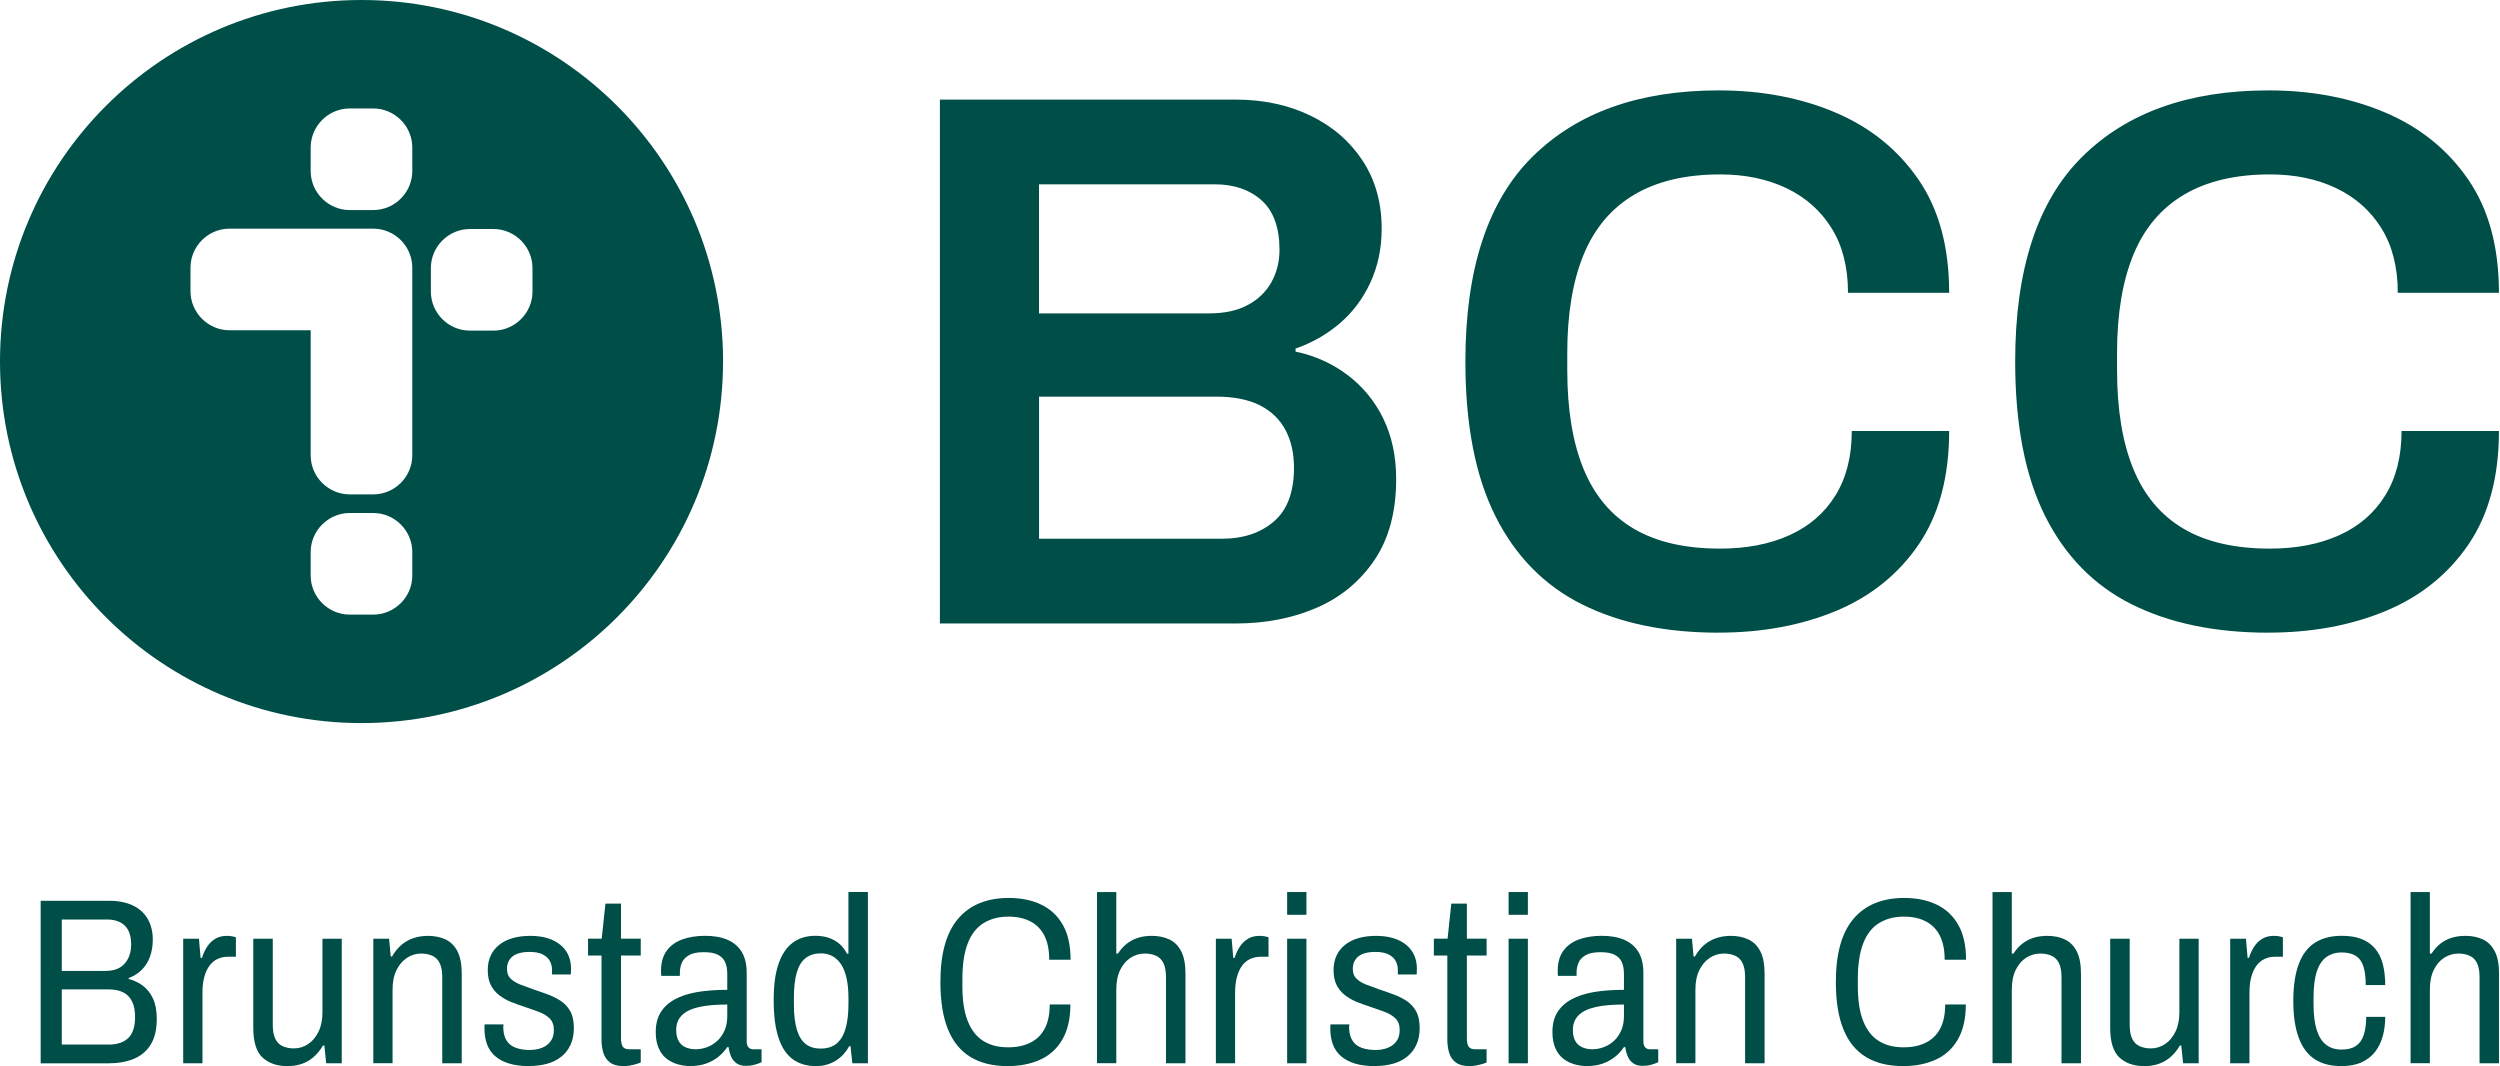 <svg width="469" height="200" viewBox="0 0 469 200" fill="none" xmlns="http://www.w3.org/2000/svg">
<g clip-path="url(#clip0_40_1150)">
<path d="M322.433 118.691C312.441 118.691 303.905 116.92 296.813 113.389C289.722 109.857 284.305 104.335 280.544 96.842C276.782 89.348 274.907 79.673 274.907 67.825C274.907 50.541 279.089 37.736 287.463 29.429C295.837 21.122 307.484 16.959 322.423 16.959C330.51 16.959 337.812 18.346 344.33 21.112C350.847 23.887 356.034 28.06 359.881 33.649C363.738 39.238 365.662 46.33 365.662 54.924H346.684C346.684 50.148 345.66 46.11 343.612 42.818C341.564 39.525 338.731 37.018 335.123 35.295C331.505 33.573 327.371 32.721 322.71 32.721C316.241 32.721 310.862 33.984 306.584 36.52C302.306 39.056 299.139 42.798 297.091 47.765C295.043 52.732 294.019 58.896 294.019 66.246V69.394C294.019 76.85 295.043 83.051 297.091 88.018C299.139 92.985 302.278 96.708 306.508 99.196C310.738 101.684 316.145 102.919 322.701 102.919C327.649 102.919 331.974 102.086 335.688 100.412C339.401 98.737 342.272 96.258 344.32 92.956C346.368 89.664 347.392 85.625 347.392 80.85H365.662C365.662 89.444 363.757 96.535 359.958 102.125C356.149 107.714 350.991 111.867 344.473 114.595C337.956 117.313 330.606 118.681 322.423 118.681L322.433 118.691Z" fill="#004E48"/>
<path d="M425.572 118.691C415.58 118.691 407.044 116.92 399.952 113.389C392.861 109.857 387.444 104.335 383.683 96.842C379.922 89.348 378.046 79.673 378.046 67.825C378.046 50.541 382.228 37.736 390.602 29.429C398.976 21.122 410.623 16.959 425.562 16.959C433.649 16.959 440.951 18.346 447.469 21.112C453.986 23.887 459.173 28.06 463.02 33.649C466.877 39.238 468.801 46.33 468.801 54.924H449.823C449.823 50.148 448.799 46.11 446.751 42.818C444.703 39.525 441.87 37.018 438.262 35.295C434.644 33.573 430.51 32.721 425.849 32.721C419.38 32.721 414.001 33.984 409.723 36.52C405.446 39.056 402.278 42.798 400.23 47.765C398.182 52.732 397.158 58.896 397.158 66.246V69.394C397.158 76.85 398.182 83.051 400.23 88.018C402.278 92.985 405.417 96.708 409.647 99.196C413.877 101.684 419.284 102.919 425.84 102.919C430.788 102.919 435.113 102.086 438.827 100.412C442.54 98.737 445.411 96.258 447.459 92.956C449.507 89.664 450.531 85.625 450.531 80.85H468.801C468.801 89.444 466.896 96.535 463.097 102.125C459.288 107.714 454.13 111.867 447.612 114.595C441.095 117.313 433.745 118.681 425.562 118.681L425.572 118.691Z" fill="#004E48"/>
<path d="M259.499 78.496C257.872 75.203 255.632 72.476 252.771 70.332C249.909 68.179 246.665 66.724 243.047 65.959V65.384C246.1 64.332 248.837 62.781 251.268 60.724C253.699 58.666 255.632 56.12 257.058 53.058C258.484 50.005 259.202 46.607 259.202 42.885C259.202 38.013 258.006 33.764 255.623 30.137C253.24 26.51 249.976 23.686 245.823 21.686C241.679 19.677 236.98 18.681 231.735 18.681H176.323V116.968H231.735C237.362 116.968 242.435 115.992 246.971 114.03C251.498 112.078 255.125 109.082 257.843 105.072C260.561 101.062 261.92 96 261.92 89.884C261.92 85.587 261.106 81.788 259.489 78.496H259.499ZM194.928 34.578H227.878C231.505 34.578 234.434 35.582 236.673 37.583C238.913 39.592 240.033 42.693 240.033 46.894C240.033 49.096 239.535 51.096 238.53 52.914C237.525 54.733 236.051 56.158 234.099 57.211C232.147 58.264 229.735 58.79 226.873 58.79H194.918V34.578H194.928ZM238.97 97.837C236.444 99.99 233.228 101.062 229.314 101.062H194.928V74.409H228.165C231.505 74.409 234.243 74.964 236.386 76.055C238.53 77.156 240.128 78.706 241.181 80.716C242.234 82.726 242.75 85.061 242.75 87.74C242.75 92.325 241.487 95.693 238.961 97.837H238.97Z" fill="#004E48"/>
<path d="M135.64 67.825C135.64 105.283 105.273 135.649 67.815 135.649C30.357 135.649 0 105.273 0 67.825C0 30.376 30.366 0 67.825 0C105.283 0 135.649 30.366 135.649 67.825H135.64ZM70.016 20.346H65.614C61.585 20.346 58.283 23.648 58.283 27.677V32.08C58.283 36.109 61.585 39.41 65.614 39.41H70.016C74.045 39.41 77.347 36.109 77.347 32.08V27.677C77.347 23.648 74.045 20.346 70.016 20.346V20.346ZM92.564 42.961H88.162C84.132 42.961 80.831 46.263 80.831 50.292V54.694C80.831 58.723 84.132 62.025 88.162 62.025H92.564C96.593 62.025 99.895 58.723 99.895 54.694V50.292C99.895 46.263 96.593 42.961 92.564 42.961ZM70.016 96.239H65.614C61.585 96.239 58.283 99.541 58.283 103.57V107.972C58.283 112.001 61.585 115.303 65.614 115.303H70.016C74.045 115.303 77.347 112.001 77.347 107.972V103.57C77.347 99.541 74.045 96.239 70.016 96.239ZM77.347 54.627V50.225C77.347 46.196 74.045 42.894 70.016 42.894H43.066C39.037 42.894 35.736 46.196 35.736 50.225V54.627C35.736 58.656 39.037 61.958 43.066 61.958H58.283V83.214V85.415C58.283 89.444 61.585 92.746 65.614 92.746H70.016C74.045 92.746 77.347 89.444 77.347 85.415V81.013V54.627V54.627Z" fill="#004E48"/>
<path d="M7.628 199.474V168.992H20.557C22.27 168.992 23.734 169.289 24.959 169.882C26.175 170.476 27.103 171.318 27.725 172.418C28.347 173.519 28.663 174.801 28.663 176.285C28.663 177.5 28.472 178.591 28.098 179.577C27.725 180.553 27.189 181.367 26.51 182.017C25.83 182.668 25.036 183.156 24.136 183.482V183.663C25.122 183.903 26.012 184.324 26.816 184.927C27.61 185.539 28.242 186.343 28.711 187.348C29.17 188.353 29.41 189.616 29.41 191.128C29.41 193.109 29.036 194.717 28.28 195.952C27.524 197.177 26.462 198.076 25.103 198.641C23.734 199.206 22.117 199.483 20.222 199.483H7.628V199.474ZM11.59 182.142H19.858C20.901 182.142 21.772 181.931 22.471 181.52C23.17 181.108 23.696 180.515 24.06 179.768C24.423 179.012 24.605 178.161 24.605 177.213C24.605 175.615 24.213 174.428 23.428 173.662C22.643 172.897 21.543 172.504 20.117 172.504H11.59V182.142V182.142ZM11.59 195.961H20.385C21.983 195.961 23.208 195.55 24.06 194.736C24.912 193.923 25.342 192.593 25.342 190.755C25.342 189.626 25.16 188.678 24.797 187.913C24.433 187.147 23.878 186.563 23.141 186.18C22.404 185.798 21.438 185.606 20.241 185.606H11.59V195.961Z" fill="#004E48"/>
<path d="M34.367 199.474V176.103H37.324L37.63 179.701H37.889C38.118 178.936 38.444 178.237 38.846 177.615C39.248 176.993 39.765 176.495 40.367 176.122C40.98 175.749 41.707 175.567 42.55 175.567C42.923 175.567 43.258 175.596 43.554 175.653C43.842 175.711 44.081 175.768 44.253 175.835V179.481H42.856C42.071 179.481 41.372 179.625 40.769 179.922C40.157 180.218 39.65 180.658 39.248 181.233C38.836 181.807 38.53 182.515 38.31 183.338C38.09 184.171 37.984 185.118 37.984 186.18V199.464H34.367V199.474Z" fill="#004E48"/>
<path d="M53.871 200C51.957 200 50.416 199.464 49.258 198.402C48.1 197.339 47.517 195.483 47.517 192.851V176.103H51.172V192.229C51.172 193.061 51.258 193.751 51.431 194.315C51.603 194.88 51.861 195.33 52.196 195.674C52.531 196.019 52.952 196.268 53.46 196.43C53.967 196.593 54.522 196.679 55.135 196.679C56.092 196.679 56.981 196.411 57.795 195.875C58.608 195.339 59.259 194.564 59.757 193.54C60.255 192.516 60.494 191.301 60.494 189.875V176.103H64.111V199.474H61.192L60.848 196.143H60.59C60.063 197.033 59.46 197.76 58.781 198.344C58.101 198.918 57.355 199.34 56.541 199.608C55.728 199.876 54.847 200.01 53.881 200.01L53.871 200Z" fill="#004E48"/>
<path d="M70.035 199.474V176.103H72.993L73.299 179.433H73.557C74.084 178.515 74.677 177.778 75.366 177.213C76.046 176.648 76.802 176.237 77.634 175.969C78.457 175.701 79.338 175.567 80.266 175.567C81.539 175.567 82.659 175.797 83.616 176.256C84.573 176.715 85.31 177.462 85.836 178.496C86.362 179.529 86.621 180.926 86.621 182.668V199.464H82.965V183.338C82.965 182.505 82.879 181.816 82.707 181.252C82.534 180.687 82.276 180.237 81.941 179.893C81.606 179.548 81.185 179.299 80.678 179.137C80.17 178.974 79.615 178.888 79.003 178.888C78.046 178.888 77.156 179.156 76.342 179.692C75.529 180.228 74.878 180.993 74.38 181.998C73.883 183.003 73.643 184.238 73.643 185.683V199.454H70.026L70.035 199.474Z" fill="#004E48"/>
<path d="M99.206 200C97.78 200 96.545 199.837 95.483 199.512C94.421 199.187 93.55 198.718 92.87 198.115C92.191 197.512 91.683 196.775 91.368 195.913C91.052 195.052 90.889 194.095 90.889 193.023V192.583C90.889 192.439 90.899 192.305 90.937 192.181H94.468C94.44 192.334 94.421 192.459 94.421 192.583V192.889C94.449 193.865 94.669 194.66 95.071 195.263C95.473 195.875 96.047 196.306 96.794 196.574C97.54 196.842 98.383 196.976 99.34 196.976C100.239 196.976 101.034 196.832 101.713 196.555C102.393 196.277 102.929 195.856 103.321 195.311C103.713 194.765 103.905 194.076 103.905 193.243C103.905 192.296 103.637 191.559 103.101 191.042C102.565 190.525 101.866 190.104 101.014 189.798C100.163 189.492 99.254 189.166 98.296 188.841C97.454 188.573 96.631 188.276 95.837 187.951C95.033 187.626 94.315 187.214 93.655 186.707C93.004 186.2 92.478 185.578 92.085 184.821C91.693 184.065 91.502 183.108 91.502 181.96C91.502 180.955 91.693 180.046 92.066 179.252C92.439 178.448 92.985 177.778 93.674 177.232C94.373 176.687 95.205 176.266 96.181 175.988C97.158 175.711 98.249 175.567 99.474 175.567C100.699 175.567 101.866 175.72 102.823 176.036C103.78 176.342 104.575 176.773 105.216 177.328C105.857 177.873 106.336 178.524 106.651 179.261C106.967 179.998 107.13 180.821 107.13 181.702C107.13 181.883 107.13 182.075 107.111 182.276C107.092 182.486 107.092 182.659 107.092 182.812H103.56V182.008C103.56 181.357 103.426 180.783 103.149 180.276C102.871 179.768 102.431 179.366 101.818 179.051C101.206 178.735 100.383 178.582 99.34 178.582C98.612 178.582 97.981 178.658 97.445 178.802C96.909 178.945 96.469 179.165 96.134 179.443C95.799 179.721 95.55 180.055 95.368 180.438C95.196 180.821 95.11 181.271 95.11 181.769C95.11 182.544 95.33 183.147 95.789 183.587C96.239 184.027 96.823 184.391 97.55 184.678C98.277 184.955 99.062 185.252 99.904 185.549C100.775 185.846 101.665 186.161 102.584 186.487C103.503 186.812 104.335 187.224 105.111 187.712C105.876 188.2 106.498 188.851 106.958 189.664C107.417 190.478 107.656 191.521 107.656 192.794C107.656 194.066 107.446 195.11 107.025 196.019C106.603 196.928 106.02 197.674 105.264 198.258C104.508 198.852 103.627 199.292 102.603 199.569C101.589 199.847 100.459 199.99 99.206 199.99V200Z" fill="#004E48"/>
<path d="M117.016 200C115.915 200 115.054 199.78 114.451 199.33C113.848 198.88 113.418 198.277 113.188 197.512C112.958 196.746 112.843 195.913 112.843 195.023V179.252H110.317V176.093H112.882L113.58 169.519H116.499V176.093H120.203V179.252H116.499V194.717C116.499 195.454 116.604 196 116.825 196.335C117.045 196.679 117.456 196.842 118.069 196.842H120.203V199.33C119.916 199.445 119.581 199.56 119.198 199.665C118.825 199.77 118.452 199.847 118.088 199.914C117.724 199.971 117.37 200 117.026 200H117.016Z" fill="#004E48"/>
<path d="M129.553 200C128.74 200 127.945 199.885 127.16 199.665C126.376 199.445 125.677 199.091 125.045 198.603C124.423 198.115 123.926 197.454 123.562 196.622C123.198 195.789 123.017 194.784 123.017 193.597C123.017 192.143 123.323 190.927 123.935 189.932C124.548 188.937 125.419 188.123 126.567 187.492C127.716 186.86 129.113 186.401 130.768 186.113C132.424 185.836 134.309 185.692 136.434 185.692V182.716C136.434 181.855 136.3 181.127 136.042 180.515C135.783 179.912 135.334 179.443 134.692 179.118C134.051 178.792 133.171 178.629 132.032 178.629C130.845 178.629 129.917 178.811 129.266 179.185C128.615 179.558 128.165 180.027 127.917 180.61C127.668 181.185 127.543 181.816 127.543 182.496V183.07H124.06C124.031 182.926 124.012 182.773 124.012 182.63V182.094C124.012 180.582 124.356 179.347 125.055 178.381C125.754 177.414 126.72 176.706 127.974 176.246C129.218 175.787 130.663 175.557 132.281 175.557C133.898 175.557 135.343 175.806 136.501 176.313C137.659 176.821 138.549 177.577 139.162 178.601C139.774 179.625 140.08 180.917 140.08 182.486V195.33C140.08 195.866 140.195 196.248 140.425 196.488C140.655 196.727 140.951 196.842 141.296 196.842H142.865V199.282C142.454 199.464 142.014 199.617 141.535 199.751C141.057 199.885 140.53 199.952 139.946 199.952C139.219 199.952 138.635 199.799 138.185 199.483C137.736 199.167 137.391 198.746 137.161 198.22C136.932 197.684 136.769 197.091 136.683 196.44H136.425C135.956 197.148 135.381 197.77 134.702 198.306C134.022 198.842 133.247 199.253 132.395 199.55C131.534 199.847 130.587 199.99 129.543 199.99L129.553 200ZM130.51 196.842C131.266 196.842 131.993 196.698 132.711 196.421C133.419 196.143 134.051 195.741 134.606 195.224C135.161 194.708 135.601 194.057 135.936 193.291C136.271 192.526 136.434 191.645 136.434 190.669V188.449C134.252 188.449 132.462 188.611 131.056 188.937C129.649 189.262 128.596 189.779 127.897 190.487C127.199 191.195 126.854 192.114 126.854 193.243C126.854 194.047 126.998 194.708 127.285 195.243C127.572 195.779 127.993 196.181 128.548 196.44C129.103 196.698 129.754 196.842 130.51 196.842V196.842Z" fill="#004E48"/>
<path d="M153.067 200C151.383 200 149.957 199.588 148.78 198.756C147.603 197.923 146.703 196.603 146.081 194.775C145.459 192.956 145.143 190.573 145.143 187.645C145.143 184.716 145.459 182.496 146.081 180.735C146.703 178.974 147.593 177.672 148.761 176.821C149.919 175.979 151.316 175.557 152.943 175.557C153.842 175.557 154.666 175.672 155.402 175.912C156.139 176.151 156.809 176.514 157.403 177.003C157.996 177.491 158.494 178.132 158.905 178.936H159.164V167.337H162.819V199.464H159.9L159.556 196.268H159.298C158.685 197.426 157.843 198.335 156.752 199.005C155.661 199.675 154.436 200 153.077 200H153.067ZM153.986 196.708C155.23 196.708 156.235 196.382 156.991 195.732C157.747 195.081 158.302 194.133 158.647 192.889C158.991 191.645 159.173 190.123 159.173 188.315V187.338C159.173 185.769 159.039 184.439 158.781 183.367C158.522 182.295 158.159 181.414 157.69 180.764C157.221 180.113 156.685 179.634 156.053 179.319C155.431 179.003 154.752 178.85 154.024 178.85C152.866 178.85 151.909 179.137 151.153 179.72C150.397 180.295 149.842 181.204 149.478 182.429C149.115 183.654 148.933 185.262 148.933 187.252V188.362C148.933 190.344 149.124 191.951 149.498 193.186C149.871 194.42 150.435 195.311 151.172 195.875C151.909 196.44 152.847 196.717 153.986 196.717V196.708Z" fill="#004E48"/>
<path d="M189.042 200C186.257 200 183.922 199.426 182.056 198.287C180.18 197.148 178.773 195.416 177.835 193.09C176.888 190.765 176.419 187.807 176.419 184.228C176.419 178.897 177.529 174.935 179.749 172.342C181.97 169.748 185.137 168.456 189.262 168.456C191.588 168.456 193.617 168.877 195.358 169.72C197.1 170.562 198.45 171.835 199.407 173.538C200.364 175.242 200.842 177.414 200.842 180.046H196.832C196.832 178.237 196.536 176.744 195.942 175.557C195.349 174.371 194.478 173.481 193.329 172.868C192.181 172.265 190.793 171.959 189.166 171.959C187.367 171.959 185.817 172.371 184.506 173.184C183.195 173.998 182.209 175.261 181.548 176.983C180.879 178.706 180.544 180.926 180.544 183.644V185.022C180.544 187.693 180.879 189.865 181.548 191.549C182.218 193.234 183.185 194.478 184.467 195.282C185.74 196.086 187.3 196.478 189.128 196.478C190.755 196.478 192.152 196.181 193.329 195.588C194.507 194.995 195.397 194.105 196.009 192.928C196.622 191.75 196.928 190.248 196.928 188.439H200.804C200.804 191.08 200.306 193.253 199.32 194.976C198.335 196.698 196.957 197.962 195.186 198.775C193.416 199.588 191.368 200 189.042 200V200Z" fill="#004E48"/>
<path d="M205.8 199.474V167.346H209.417V178.897H209.723C210.221 178.132 210.786 177.5 211.417 177.012C212.059 176.524 212.757 176.16 213.532 175.921C214.298 175.682 215.15 175.567 216.078 175.567C217.351 175.567 218.461 175.797 219.409 176.256C220.356 176.715 221.083 177.462 221.61 178.495C222.136 179.529 222.394 180.926 222.394 182.668V199.464H218.739V183.338C218.739 182.505 218.652 181.816 218.48 181.252C218.308 180.687 218.05 180.237 217.715 179.893C217.38 179.548 216.959 179.299 216.451 179.137C215.944 178.974 215.389 178.888 214.777 178.888C213.819 178.888 212.929 179.146 212.116 179.663C211.303 180.18 210.652 180.945 210.154 181.95C209.656 182.955 209.417 184.199 209.417 185.683V199.454H205.8V199.474Z" fill="#004E48"/>
<path d="M228.098 199.474V176.103H231.056L231.362 179.701H231.62C231.85 178.936 232.175 178.237 232.577 177.615C232.979 176.993 233.496 176.495 234.099 176.122C234.711 175.749 235.439 175.567 236.271 175.567C236.645 175.567 236.98 175.596 237.276 175.653C237.563 175.711 237.803 175.768 237.975 175.835V179.481H236.578C235.793 179.481 235.094 179.625 234.491 179.922C233.879 180.218 233.372 180.658 232.97 181.233C232.558 181.807 232.252 182.515 232.032 183.338C231.812 184.171 231.706 185.118 231.706 186.18V199.464H228.089L228.098 199.474Z" fill="#004E48"/>
<path d="M241.468 171.614V167.346H245.086V171.614H241.468V171.614ZM241.468 199.474V176.103H245.086V199.474H241.468V199.474Z" fill="#004E48"/>
<path d="M257.881 200C256.455 200 255.221 199.837 254.158 199.512C253.096 199.187 252.225 198.718 251.546 198.115C250.866 197.512 250.359 196.775 250.043 195.913C249.727 195.052 249.565 194.095 249.565 193.023V192.583C249.565 192.439 249.584 192.305 249.612 192.181H253.144C253.115 192.334 253.096 192.459 253.096 192.583V192.889C253.125 193.865 253.345 194.66 253.747 195.263C254.149 195.875 254.723 196.306 255.469 196.574C256.206 196.842 257.058 196.976 258.015 196.976C258.915 196.976 259.709 196.832 260.389 196.555C261.068 196.277 261.604 195.856 261.996 195.311C262.389 194.765 262.58 194.076 262.58 193.243C262.58 192.296 262.312 191.559 261.776 191.042C261.24 190.525 260.542 190.104 259.69 189.798C258.829 189.492 257.929 189.166 256.972 188.841C256.13 188.573 255.307 188.276 254.512 187.951C253.708 187.626 252.991 187.214 252.33 186.707C251.68 186.2 251.153 185.578 250.761 184.821C250.368 184.065 250.177 183.108 250.177 181.96C250.177 180.955 250.368 180.046 250.742 179.252C251.115 178.448 251.66 177.778 252.349 177.232C253.048 176.687 253.881 176.266 254.857 175.988C255.833 175.711 256.924 175.567 258.149 175.567C259.374 175.567 260.542 175.72 261.499 176.036C262.456 176.342 263.25 176.773 263.891 177.328C264.532 177.873 265.011 178.524 265.327 179.261C265.643 179.998 265.805 180.821 265.805 181.702C265.805 181.883 265.805 182.075 265.786 182.276C265.767 182.486 265.767 182.659 265.767 182.812H262.236V182.008C262.236 181.357 262.102 180.783 261.824 180.276C261.547 179.768 261.106 179.366 260.494 179.051C259.881 178.735 259.058 178.582 258.015 178.582C257.288 178.582 256.656 178.658 256.12 178.802C255.584 178.945 255.144 179.165 254.809 179.443C254.474 179.721 254.225 180.055 254.043 180.438C253.871 180.821 253.785 181.271 253.785 181.769C253.785 182.544 254.005 183.147 254.465 183.587C254.914 184.027 255.498 184.391 256.225 184.678C256.953 184.955 257.738 185.252 258.58 185.549C259.451 185.846 260.341 186.161 261.259 186.487C262.178 186.812 263.011 187.224 263.786 187.712C264.552 188.2 265.174 188.851 265.633 189.664C266.092 190.478 266.332 191.521 266.332 192.794C266.332 194.066 266.121 195.11 265.7 196.019C265.279 196.928 264.695 197.674 263.939 198.258C263.183 198.852 262.303 199.292 261.279 199.569C260.264 199.847 259.125 199.99 257.881 199.99V200Z" fill="#004E48"/>
<path d="M275.691 200C274.591 200 273.73 199.78 273.127 199.33C272.514 198.89 272.093 198.277 271.863 197.512C271.634 196.746 271.519 195.913 271.519 195.023V179.252H268.992V176.093H271.567L272.265 169.519H275.184V176.093H278.888V179.252H275.184V194.717C275.184 195.454 275.289 196 275.51 196.335C275.73 196.679 276.141 196.842 276.754 196.842H278.888V199.33C278.601 199.445 278.266 199.56 277.883 199.665C277.5 199.77 277.137 199.847 276.773 199.914C276.409 199.971 276.055 200 275.711 200H275.691Z" fill="#004E48"/>
<path d="M283.013 171.614V167.346H286.63V171.614H283.013ZM283.013 199.474V176.103H286.63V199.474H283.013Z" fill="#004E48"/>
<path d="M297.77 200C296.957 200 296.162 199.885 295.378 199.665C294.593 199.445 293.885 199.091 293.262 198.603C292.64 198.115 292.143 197.454 291.779 196.622C291.415 195.789 291.234 194.784 291.234 193.597C291.234 192.143 291.54 190.927 292.152 189.932C292.765 188.937 293.636 188.123 294.784 187.492C295.933 186.86 297.33 186.401 298.986 186.113C300.641 185.836 302.527 185.692 304.651 185.692V182.716C304.651 181.855 304.517 181.127 304.259 180.515C304 179.912 303.551 179.443 302.909 179.118C302.268 178.792 301.388 178.629 300.249 178.629C299.062 178.629 298.134 178.811 297.483 179.185C296.832 179.558 296.382 180.027 296.134 180.61C295.885 181.185 295.76 181.816 295.76 182.496V183.07H292.277C292.248 182.926 292.229 182.773 292.229 182.63V182.094C292.229 180.582 292.573 179.347 293.272 178.381C293.971 177.414 294.937 176.706 296.191 176.246C297.435 175.787 298.88 175.557 300.498 175.557C302.115 175.557 303.56 175.806 304.718 176.313C305.876 176.821 306.766 177.577 307.379 178.601C307.991 179.625 308.297 180.917 308.297 182.486V195.33C308.297 195.866 308.412 196.248 308.642 196.488C308.872 196.727 309.168 196.842 309.513 196.842H311.082V199.282C310.671 199.464 310.231 199.617 309.752 199.751C309.274 199.885 308.747 199.952 308.163 199.952C307.436 199.952 306.852 199.799 306.403 199.483C305.953 199.177 305.608 198.746 305.378 198.22C305.149 197.684 304.986 197.091 304.9 196.44H304.642C304.173 197.148 303.608 197.77 302.919 198.306C302.23 198.842 301.464 199.253 300.612 199.55C299.751 199.847 298.804 199.99 297.761 199.99L297.77 200ZM298.727 196.842C299.483 196.842 300.211 196.698 300.928 196.421C301.637 196.143 302.268 195.741 302.823 195.224C303.378 194.708 303.819 194.057 304.153 193.291C304.488 192.526 304.651 191.645 304.651 190.669V188.449C302.479 188.449 300.679 188.611 299.273 188.937C297.866 189.262 296.813 189.779 296.114 190.487C295.416 191.195 295.071 192.114 295.071 193.243C295.071 194.047 295.215 194.708 295.502 195.243C295.789 195.779 296.21 196.181 296.765 196.44C297.32 196.698 297.971 196.842 298.727 196.842V196.842Z" fill="#004E48"/>
<path d="M314.451 199.474V176.103H317.408L317.715 179.433H317.973C318.499 178.515 319.093 177.778 319.782 177.213C320.471 176.648 321.217 176.237 322.05 175.969C322.873 175.701 323.753 175.567 324.682 175.567C325.955 175.567 327.074 175.797 328.031 176.256C328.988 176.715 329.725 177.462 330.252 178.496C330.778 179.529 331.036 180.926 331.036 182.668V199.464H327.381V183.338C327.381 182.505 327.294 181.816 327.122 181.252C326.95 180.687 326.692 180.237 326.357 179.893C326.022 179.548 325.601 179.299 325.093 179.137C324.586 178.974 324.031 178.888 323.419 178.888C322.461 178.888 321.571 179.156 320.758 179.692C319.944 180.228 319.294 180.993 318.796 181.998C318.298 183.003 318.059 184.238 318.059 185.683V199.454H314.442L314.451 199.474Z" fill="#004E48"/>
<path d="M357.029 200C354.244 200 351.909 199.426 350.043 198.287C348.167 197.148 346.76 195.416 345.823 193.09C344.875 190.765 344.406 187.807 344.406 184.228C344.406 178.897 345.516 174.935 347.737 172.342C349.957 169.748 353.125 168.456 357.249 168.456C359.575 168.456 361.604 168.877 363.346 169.72C365.088 170.562 366.437 171.835 367.394 173.538C368.351 175.242 368.83 177.414 368.83 180.046H364.82C364.82 178.237 364.523 176.744 363.93 175.557C363.336 174.371 362.465 173.481 361.317 172.868C360.168 172.265 358.781 171.959 357.154 171.959C355.355 171.959 353.804 172.371 352.493 173.184C351.182 173.998 350.196 175.261 349.536 176.983C348.866 178.706 348.531 180.926 348.531 183.644V185.022C348.531 187.693 348.866 189.865 349.536 191.549C350.206 193.234 351.172 194.478 352.455 195.282C353.728 196.086 355.288 196.478 357.115 196.478C358.742 196.478 360.14 196.181 361.317 195.588C362.494 194.995 363.384 194.105 363.997 192.928C364.609 191.741 364.915 190.248 364.915 188.439H368.791C368.791 191.08 368.294 193.253 367.308 194.976C366.322 196.698 364.944 197.962 363.174 198.775C361.403 199.588 359.355 200 357.029 200V200Z" fill="#004E48"/>
<path d="M373.797 199.474V167.346H377.414V178.897H377.72C378.208 178.132 378.783 177.5 379.414 177.012C380.056 176.524 380.754 176.16 381.529 175.921C382.295 175.682 383.147 175.567 384.075 175.567C385.348 175.567 386.458 175.797 387.405 176.256C388.353 176.715 389.08 177.462 389.607 178.495C390.133 179.529 390.391 180.926 390.391 182.668V199.464H386.736V183.338C386.736 182.505 386.649 181.816 386.477 181.252C386.305 180.687 386.047 180.237 385.712 179.893C385.377 179.548 384.955 179.299 384.448 179.137C383.941 178.974 383.386 178.888 382.773 178.888C381.816 178.888 380.926 179.146 380.113 179.663C379.299 180.18 378.649 180.945 378.151 181.95C377.653 182.955 377.414 184.199 377.414 185.683V199.454H373.797V199.474Z" fill="#004E48"/>
<path d="M402.23 200C400.316 200 398.775 199.464 397.617 198.402C396.459 197.339 395.875 195.483 395.875 192.851V176.103H399.531V192.229C399.531 193.061 399.617 193.751 399.789 194.315C399.962 194.88 400.22 195.33 400.555 195.674C400.89 196.019 401.311 196.268 401.818 196.43C402.326 196.593 402.881 196.679 403.493 196.679C404.45 196.679 405.34 196.411 406.154 195.875C406.967 195.339 407.618 194.564 408.116 193.54C408.613 192.516 408.853 191.301 408.853 189.875V176.103H412.47V199.474H409.551L409.207 196.143H408.948C408.422 197.033 407.819 197.76 407.139 198.344C406.46 198.918 405.713 199.34 404.9 199.608C404.087 199.876 403.206 200.01 402.239 200.01L402.23 200Z" fill="#004E48"/>
<path d="M418.385 199.474V176.103H421.342L421.648 179.701H421.906C422.136 178.936 422.461 178.237 422.863 177.615C423.265 176.993 423.782 176.495 424.385 176.122C424.998 175.749 425.725 175.567 426.567 175.567C426.94 175.567 427.275 175.596 427.572 175.653C427.859 175.711 428.098 175.768 428.271 175.835V179.481H426.873C426.089 179.481 425.39 179.625 424.787 179.922C424.175 180.218 423.667 180.658 423.265 181.233C422.854 181.807 422.548 182.515 422.327 183.338C422.107 184.171 422.002 185.118 422.002 186.18V199.464H418.385V199.474Z" fill="#004E48"/>
<path d="M439.2 200C437.2 200 435.534 199.56 434.214 198.689C432.893 197.818 431.898 196.468 431.228 194.641C430.558 192.822 430.223 190.535 430.223 187.779C430.223 185.022 430.567 182.659 431.247 180.85C431.926 179.041 432.941 177.711 434.29 176.849C435.64 175.988 437.315 175.557 439.324 175.557C440.779 175.557 442.014 175.758 443.028 176.16C444.042 176.562 444.885 177.156 445.555 177.94C446.224 178.725 446.713 179.692 447.009 180.831C447.306 181.969 447.469 183.3 447.469 184.802H443.813C443.813 183.376 443.669 182.218 443.382 181.319C443.095 180.419 442.616 179.749 441.947 179.318C441.277 178.888 440.377 178.677 439.248 178.677C438.205 178.677 437.276 178.955 436.482 179.5C435.688 180.046 435.075 180.945 434.654 182.19C434.233 183.434 434.022 185.109 434.022 187.214V188.458C434.022 190.353 434.214 191.932 434.606 193.186C434.999 194.449 435.582 195.377 436.367 195.99C437.152 196.602 438.118 196.899 439.286 196.899C440.454 196.899 441.315 196.669 441.985 196.21C442.655 195.751 443.143 195.062 443.44 194.143C443.746 193.224 443.899 192.095 443.899 190.765H447.469C447.469 192.066 447.315 193.272 447.009 194.382C446.703 195.492 446.224 196.468 445.574 197.311C444.923 198.153 444.071 198.813 443.028 199.292C441.985 199.77 440.702 200 439.2 200V200Z" fill="#004E48"/>
<path d="M452.225 199.474V167.346H455.843V178.897H456.149C456.647 178.132 457.211 177.5 457.843 177.012C458.484 176.524 459.183 176.16 459.958 175.921C460.724 175.682 461.575 175.567 462.504 175.567C463.776 175.567 464.887 175.797 465.834 176.256C466.772 176.715 467.509 177.462 468.035 178.495C468.562 179.529 468.82 180.926 468.82 182.668V199.464H465.164V183.338C465.164 182.505 465.078 181.816 464.906 181.252C464.733 180.687 464.475 180.237 464.14 179.893C463.805 179.548 463.384 179.299 462.877 179.137C462.37 178.974 461.815 178.888 461.202 178.888C460.245 178.888 459.355 179.146 458.541 179.663C457.728 180.18 457.077 180.945 456.58 181.95C456.082 182.955 455.843 184.199 455.843 185.683V199.454H452.225V199.474Z" fill="#004E48"/>
</g>
<defs>
<clipPath id="clip0_40_1150">
<rect width="468.81" height="200" fill="white"/>
</clipPath>
</defs>
</svg>
